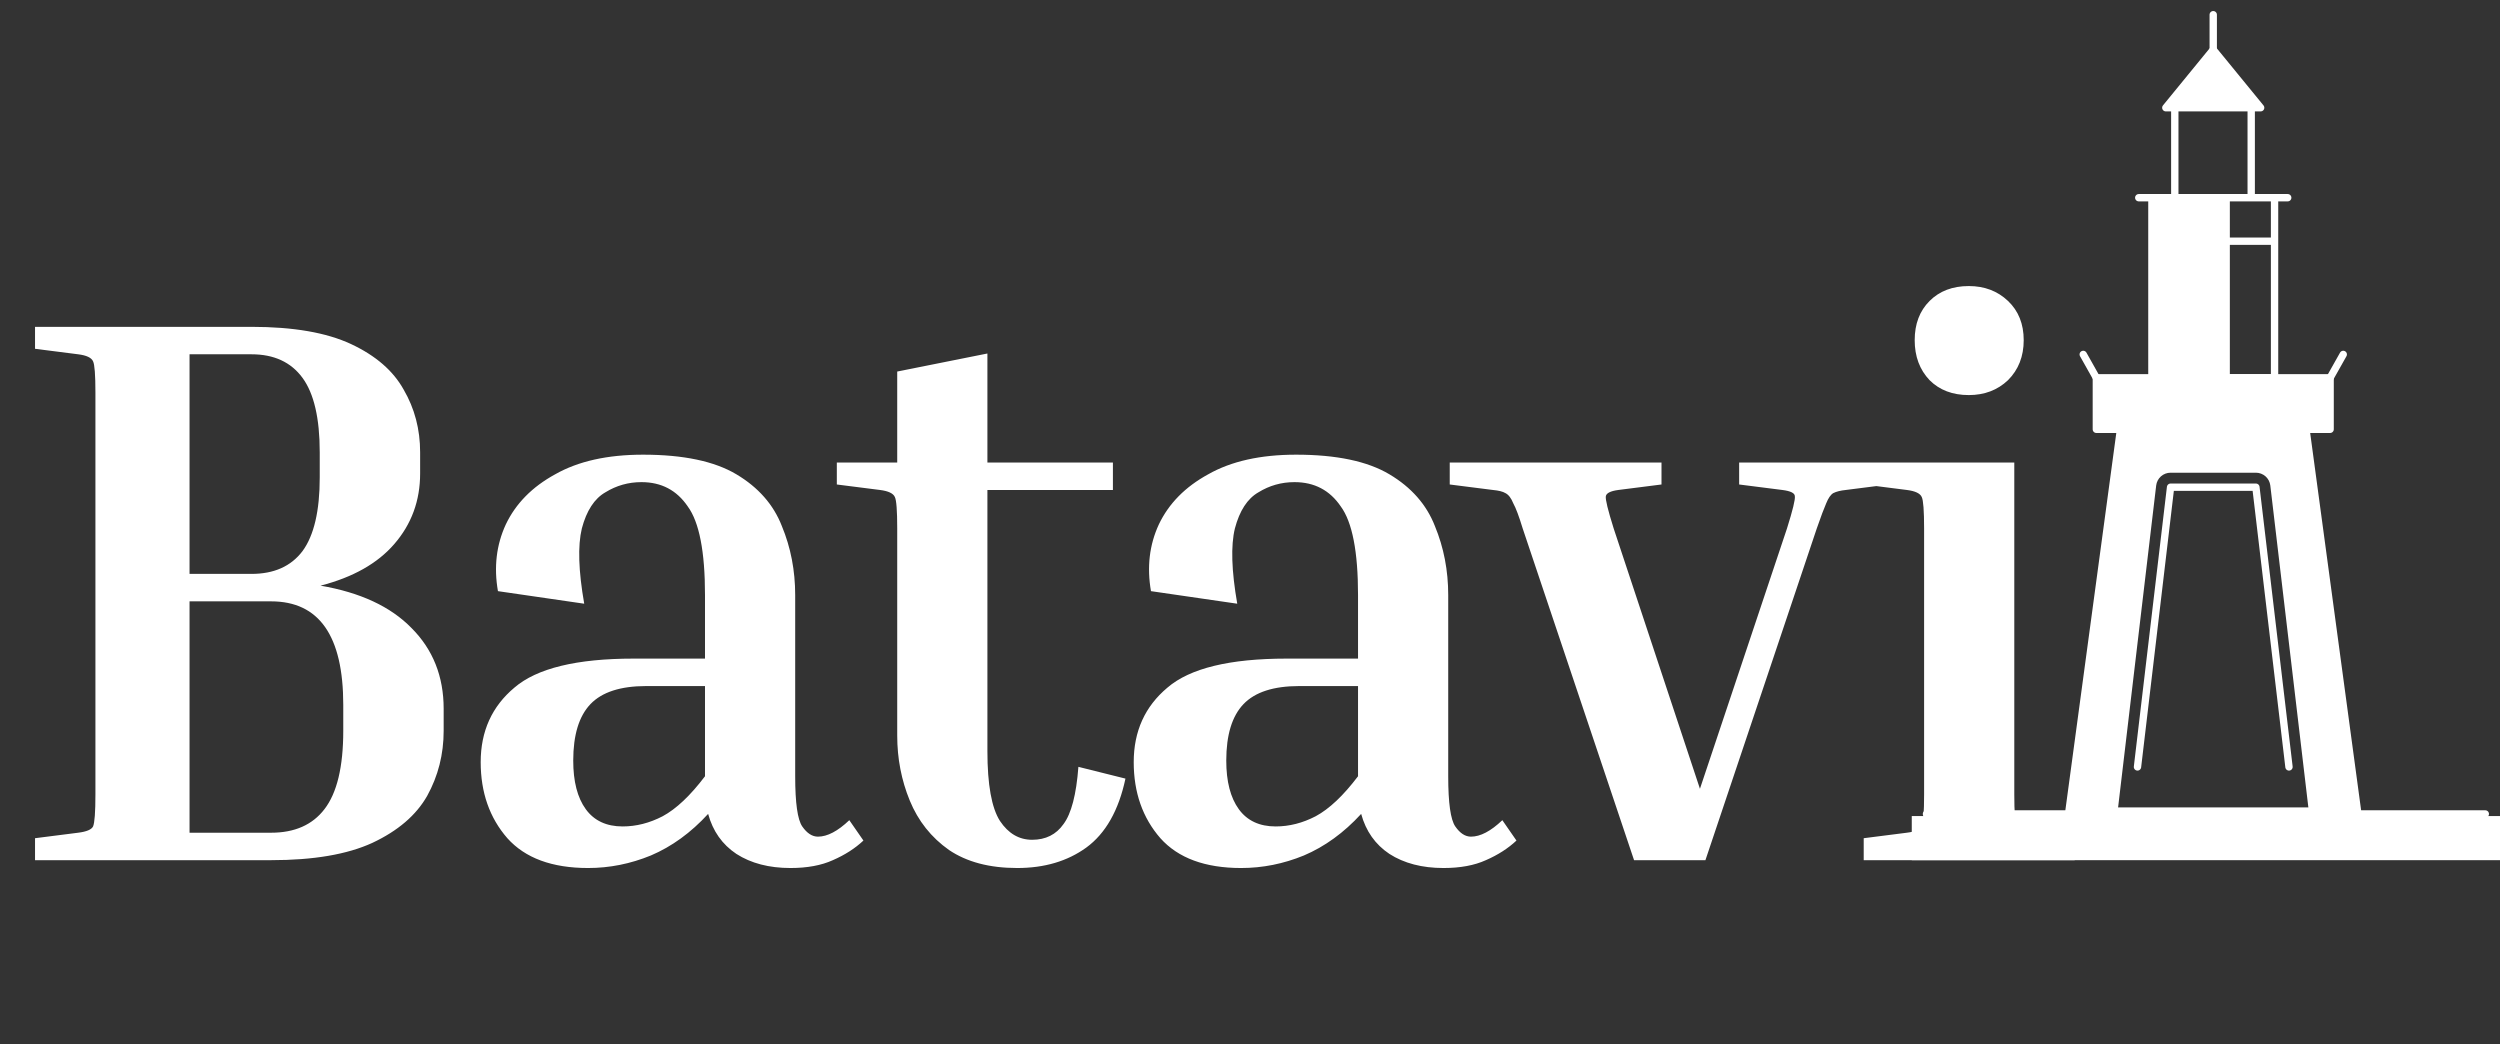 <svg width="170" height="71" viewBox="0 0 170 71" fill="none" xmlns="http://www.w3.org/2000/svg">
<rect x="0" y="0" width="170" height="71" fill="#333333" stroke="none"/>
<path d="M151.629 13.444V25.69H146.33V13.444H151.629Z" fill="white"/>
<path d="M156.807 29.193L160.311 55.151H156.991C156.991 55.112 156.989 55.073 156.984 55.035L154.381 33.015C154.353 32.775 154.237 32.554 154.057 32.393C153.876 32.233 153.643 32.144 153.401 32.144H147.599C147.357 32.144 147.124 32.233 146.943 32.393C146.763 32.554 146.648 32.775 146.62 33.015L144.015 55.035C144.01 55.073 144.008 55.112 144.008 55.151H140.689L144.193 29.193H156.807Z" fill="white"/>
<path d="M130 55.492H170V58.492H130V55.492Z" fill="white"/>
<path d="M150.5 3.383L153.724 7.326H147.276L150.5 3.383ZM142.552 25.689H158.448V29.193H142.552V25.689Z" fill="white"/>
<path d="M150.5 1V3.383M142.552 25.689H158.448V29.193H142.552V25.689Z" stroke="white" stroke-width="0.5" stroke-linecap="round" stroke-linejoin="round"/>
<path d="M154.67 16.402H146.33M155.565 13.444H145.435M142.552 25.689L141.66 24.101M158.448 25.689L159.341 24.101M155.651 52.151L153.401 33.13H147.599L145.349 52.151M146.33 13.444H154.67V25.69H146.33V13.444ZM147.886 7.326H153.082V13.443H147.886V7.326ZM150.5 3.383L153.724 7.326H147.276L150.5 3.383Z" stroke="white" stroke-width="0.5" stroke-linecap="round" stroke-linejoin="round"/>
<path d="M160.311 55.151L156.806 29.193H144.194L140.689 55.151H160.311Z" stroke="white" stroke-width="0.5" stroke-linecap="round" stroke-linejoin="round"/>
<path d="M131 55.349H169" stroke="white" stroke-width="0.5" stroke-linecap="round" stroke-linejoin="round"/>
<path d="M2.382 23.718V22.225H17.102C19.946 22.225 22.204 22.616 23.875 23.398C25.546 24.181 26.737 25.212 27.448 26.492C28.195 27.772 28.569 29.194 28.569 30.758V32.198C28.569 34.047 27.982 35.647 26.808 36.998C25.671 38.314 24 39.256 21.795 39.825C24.497 40.287 26.56 41.247 27.982 42.705C29.44 44.163 30.169 45.994 30.169 48.198V49.692C30.169 51.292 29.795 52.767 29.049 54.118C28.302 55.434 27.057 56.501 25.315 57.318C23.608 58.101 21.315 58.492 18.435 58.492H2.382V56.998L5.315 56.625C5.884 56.554 6.222 56.412 6.329 56.198C6.435 55.95 6.489 55.221 6.489 54.012V26.705C6.489 25.496 6.435 24.785 6.329 24.572C6.222 24.323 5.884 24.163 5.315 24.092L2.382 23.718ZM17.102 24.092H12.889V39.025H17.102C18.631 39.025 19.786 38.51 20.569 37.478C21.351 36.412 21.742 34.741 21.742 32.465V30.758C21.742 28.447 21.351 26.758 20.569 25.692C19.786 24.625 18.631 24.092 17.102 24.092ZM18.435 40.892H12.889V56.625H18.435C20.035 56.625 21.244 56.092 22.062 55.025C22.915 53.923 23.342 52.145 23.342 49.692V47.932C23.342 43.238 21.706 40.892 18.435 40.892ZM58.713 57.158C58.144 57.692 57.451 58.136 56.633 58.492C55.851 58.847 54.891 59.025 53.753 59.025C52.295 59.025 51.069 58.705 50.073 58.065C49.113 57.425 48.473 56.518 48.153 55.345C46.98 56.625 45.682 57.567 44.26 58.172C42.873 58.741 41.451 59.025 39.993 59.025C37.54 59.025 35.709 58.349 34.5 56.998C33.291 55.612 32.687 53.887 32.687 51.825C32.687 49.727 33.451 48.038 34.98 46.758C36.509 45.443 39.211 44.785 43.087 44.785H47.94V40.465C47.94 37.514 47.549 35.505 46.767 34.438C46.02 33.336 44.971 32.785 43.62 32.785C42.731 32.785 41.913 33.016 41.166 33.478C40.42 33.905 39.886 34.723 39.566 35.932C39.282 37.105 39.335 38.812 39.727 41.052L33.86 40.198C33.575 38.563 33.753 37.052 34.393 35.665C35.069 34.243 36.189 33.105 37.753 32.252C39.318 31.363 41.309 30.918 43.727 30.918C46.464 30.918 48.58 31.363 50.073 32.252C51.566 33.141 52.598 34.314 53.166 35.772C53.771 37.23 54.073 38.794 54.073 40.465V52.785C54.073 54.598 54.233 55.736 54.553 56.198C54.873 56.661 55.229 56.892 55.62 56.892C56.26 56.892 56.971 56.518 57.753 55.772L58.713 57.158ZM42.34 56.198C43.264 56.198 44.171 55.967 45.06 55.505C45.984 55.007 46.944 54.101 47.94 52.785V46.652H43.94C42.198 46.652 40.935 47.061 40.153 47.878C39.371 48.696 38.98 49.976 38.98 51.718C38.98 53.141 39.264 54.243 39.833 55.025C40.402 55.807 41.238 56.198 42.34 56.198ZM76.531 52.945C76.069 55.114 75.18 56.678 73.864 57.638C72.584 58.563 71.02 59.025 69.171 59.025C67.287 59.025 65.74 58.616 64.531 57.798C63.322 56.945 62.433 55.825 61.864 54.438C61.295 53.052 61.011 51.576 61.011 50.012V35.932C61.011 34.723 60.958 34.012 60.851 33.798C60.744 33.55 60.407 33.389 59.838 33.318L56.904 32.945V31.452H61.011V25.265L67.144 24.038V31.452H75.678V33.318H67.144V51.078C67.144 53.354 67.429 54.936 67.998 55.825C68.567 56.678 69.296 57.105 70.184 57.105C71.109 57.105 71.82 56.749 72.318 56.038C72.851 55.327 73.189 54.029 73.331 52.145L76.531 52.945ZM103.119 57.158C102.55 57.692 101.857 58.136 101.039 58.492C100.257 58.847 99.297 59.025 98.159 59.025C96.702 59.025 95.475 58.705 94.479 58.065C93.519 57.425 92.879 56.518 92.559 55.345C91.386 56.625 90.088 57.567 88.666 58.172C87.279 58.741 85.857 59.025 84.399 59.025C81.946 59.025 80.115 58.349 78.906 56.998C77.697 55.612 77.093 53.887 77.093 51.825C77.093 49.727 77.857 48.038 79.386 46.758C80.915 45.443 83.617 44.785 87.493 44.785H92.346V40.465C92.346 37.514 91.955 35.505 91.173 34.438C90.426 33.336 89.377 32.785 88.026 32.785C87.137 32.785 86.319 33.016 85.573 33.478C84.826 33.905 84.293 34.723 83.973 35.932C83.688 37.105 83.742 38.812 84.133 41.052L78.266 40.198C77.982 38.563 78.159 37.052 78.799 35.665C79.475 34.243 80.595 33.105 82.159 32.252C83.724 31.363 85.715 30.918 88.133 30.918C90.871 30.918 92.986 31.363 94.479 32.252C95.973 33.141 97.004 34.314 97.573 35.772C98.177 37.23 98.479 38.794 98.479 40.465V52.785C98.479 54.598 98.639 55.736 98.959 56.198C99.279 56.661 99.635 56.892 100.026 56.892C100.666 56.892 101.377 56.518 102.159 55.772L103.119 57.158ZM86.746 56.198C87.671 56.198 88.577 55.967 89.466 55.505C90.391 55.007 91.35 54.101 92.346 52.785V46.652H88.346C86.604 46.652 85.342 47.061 84.559 47.878C83.777 48.696 83.386 49.976 83.386 51.718C83.386 53.141 83.671 54.243 84.239 55.025C84.808 55.807 85.644 56.198 86.746 56.198ZM123.542 35.932L115.969 58.492H111.116L103.542 35.932C103.293 35.114 103.08 34.545 102.902 34.225C102.76 33.87 102.582 33.638 102.369 33.532C102.191 33.425 101.907 33.354 101.516 33.318L98.582 32.945V31.452H112.982V32.945L110.049 33.318C109.516 33.389 109.231 33.532 109.196 33.745C109.16 33.958 109.338 34.687 109.729 35.932L115.596 53.638L121.516 35.932C121.907 34.687 122.085 33.958 122.049 33.745C122.049 33.532 121.765 33.389 121.196 33.318L118.262 32.945V31.452H128.449V32.945L125.516 33.318C125.16 33.354 124.876 33.425 124.662 33.532C124.485 33.638 124.325 33.87 124.182 34.225C124.04 34.545 123.827 35.114 123.542 35.932ZM133.879 26.865C132.776 26.865 131.887 26.527 131.212 25.852C130.536 25.141 130.199 24.234 130.199 23.132C130.199 22.029 130.536 21.141 131.212 20.465C131.887 19.79 132.776 19.452 133.879 19.452C134.945 19.452 135.834 19.79 136.545 20.465C137.256 21.141 137.612 22.029 137.612 23.132C137.612 24.234 137.256 25.141 136.545 25.852C135.834 26.527 134.945 26.865 133.879 26.865ZM126.732 32.945V31.452H136.972V54.012C136.972 55.221 137.025 55.95 137.132 56.198C137.239 56.412 137.576 56.554 138.145 56.625L141.079 56.998V58.492H126.732V56.998L129.665 56.625C130.234 56.554 130.572 56.412 130.679 56.198C130.785 55.95 130.839 55.221 130.839 54.012V35.932C130.839 34.723 130.785 34.012 130.679 33.798C130.572 33.55 130.234 33.389 129.665 33.318L126.732 32.945Z" fill="white"/>
</svg>

